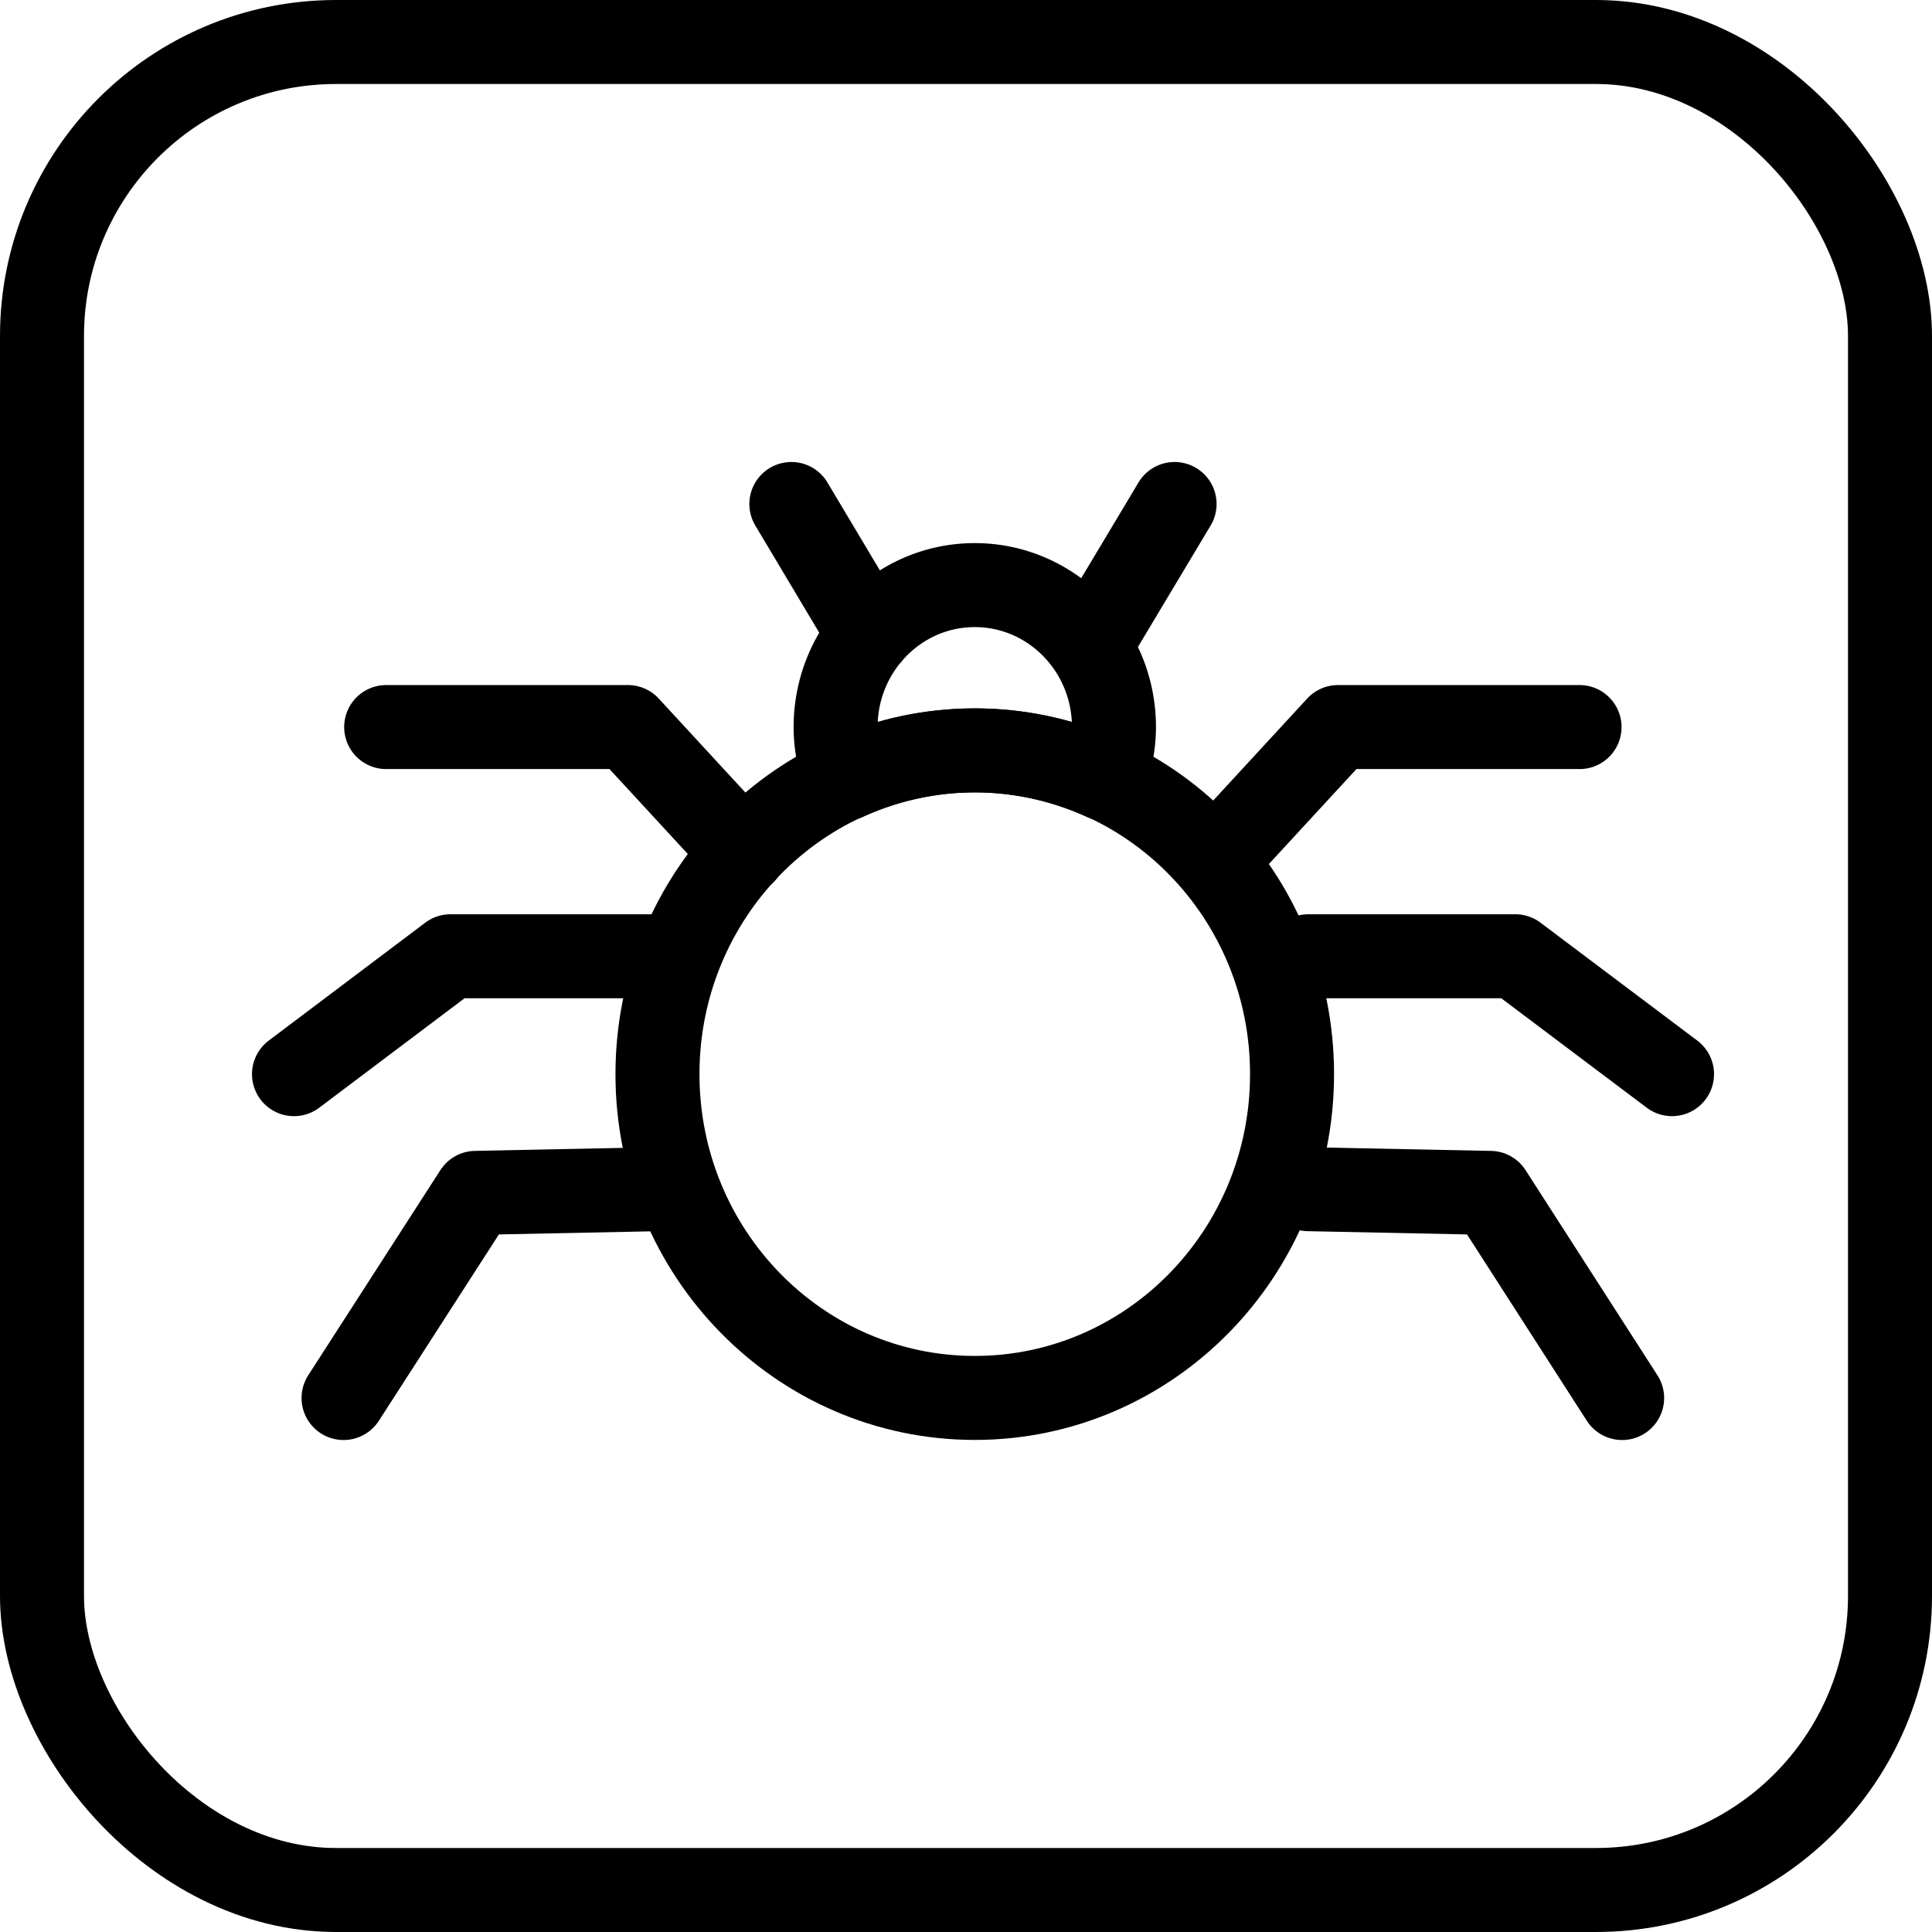 <svg xmlns="http://www.w3.org/2000/svg" fill="none" viewBox="0 0 46 46"><rect width="44" height="44" x="1" y="1" stroke="currentColor" stroke-width="2" rx="7"/><path stroke="currentColor" stroke-linecap="round" stroke-linejoin="round" stroke-width="2" d="M23.209 33.284c4.172 0 7.554-3.452 7.554-7.71 0-4.257-3.382-7.708-7.554-7.708-4.172 0-7.555 3.451-7.555 7.709 0 4.257 3.383 7.709 7.555 7.709Z"/><path stroke="currentColor" stroke-linecap="round" stroke-linejoin="round" stroke-width="2" d="M9.195 17.311h5.755l2.757 2.99M7 25.575l3.726-2.807h4.929M15.654 28.314l-4.328.088-3.146 4.884M18.842 12l1.857 3.112M37.608 17.311h-5.75l-2.756 2.99M39.81 25.575l-3.732-2.807h-4.924M31.154 28.314l4.328.088 3.14 4.884M27.966 12l-1.863 3.112M23.21 17.867c1.094 0 2.137.245 3.077.672.144-.38.236-.79.236-1.228 0-1.866-1.485-3.38-3.314-3.38-1.828 0-3.313 1.514-3.313 3.38 0 .433.087.843.235 1.229a7.433 7.433 0 0 1 3.078-.673Z"/></svg>